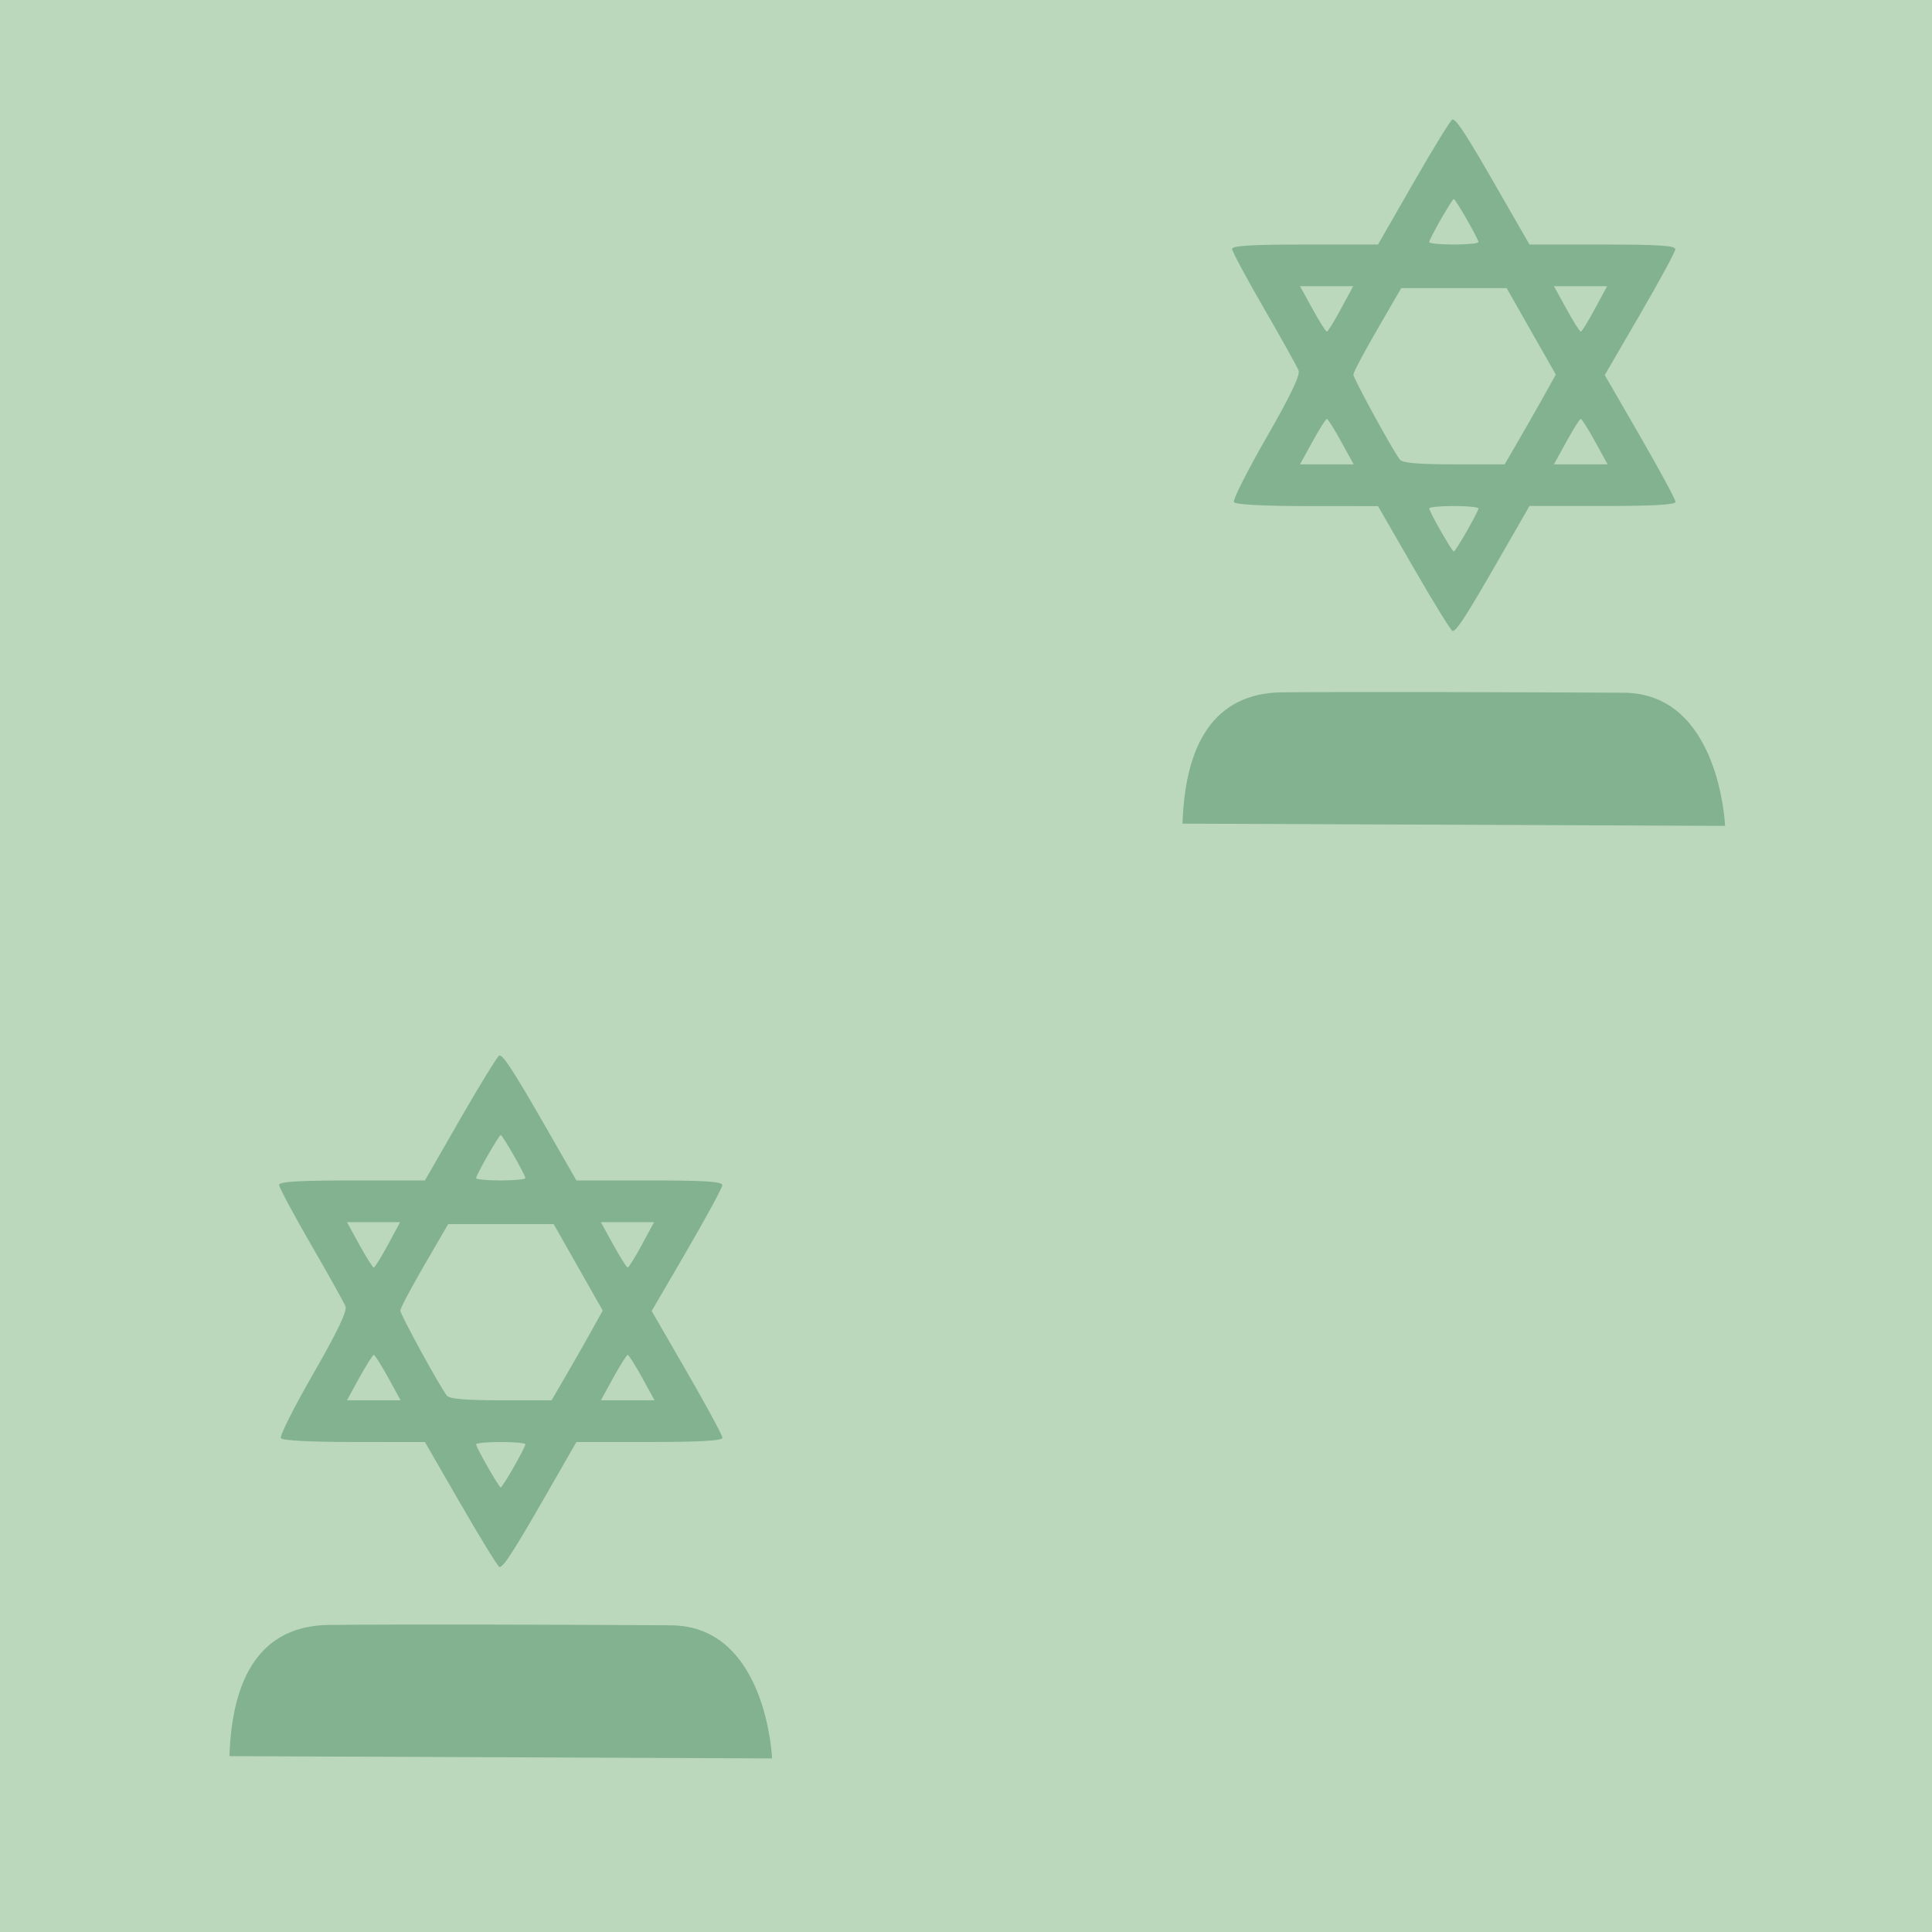 <svg width="32" height="32" viewBox="0 0 32 32" fill="none" xmlns="http://www.w3.org/2000/svg">
<g clip-path="url(#clip0)">
<path opacity="0.599" d="M32.131 -0.173H-0.062V32.062H32.131V-0.173Z" fill="#90BE90"/>
<path d="M3.8 29.087L12.788 29.125C12.788 29.125 12.7 26.93 11.112 26.92C9.525 26.909 6.596 26.902 5.454 26.914C4.313 26.925 3.843 27.784 3.8 29.088V29.087Z" fill="#82B290"/>
<path d="M19.586 13.642L28.573 13.679C28.573 13.679 28.485 11.485 26.898 11.474C25.311 11.464 22.381 11.457 21.24 11.467C20.098 11.478 19.628 12.338 19.586 13.642V13.642Z" fill="#82B290"/>
<path d="M7.635 24.92L7.038 23.885L5.865 23.884C5.134 23.884 4.677 23.86 4.652 23.82C4.63 23.784 4.872 23.304 5.189 22.753C5.582 22.069 5.752 21.716 5.723 21.64C5.7 21.579 5.443 21.117 5.151 20.614C4.86 20.11 4.622 19.665 4.622 19.625C4.622 19.572 4.955 19.552 5.83 19.552L7.038 19.552L7.633 18.516C7.96 17.947 8.248 17.481 8.272 17.481C8.339 17.481 8.507 17.74 9.052 18.689L9.547 19.552H10.757C11.684 19.552 11.966 19.57 11.964 19.631C11.963 19.674 11.698 20.16 11.378 20.712L10.794 21.714L11.38 22.729C11.703 23.287 11.966 23.776 11.966 23.814C11.966 23.863 11.602 23.884 10.757 23.884H9.547L9.052 24.747C8.51 25.691 8.339 25.956 8.274 25.955C8.25 25.954 7.963 25.488 7.635 24.919V24.92ZM8.509 24.3C8.615 24.114 8.702 23.945 8.702 23.923C8.702 23.901 8.518 23.884 8.294 23.884C8.07 23.884 7.886 23.902 7.886 23.923C7.886 23.974 8.265 24.637 8.294 24.637C8.306 24.637 8.403 24.485 8.509 24.3V24.3ZM6.429 22.817C6.315 22.611 6.208 22.441 6.191 22.441C6.174 22.441 6.067 22.611 5.953 22.817L5.747 23.193H6.191H6.635L6.429 22.817ZM9.382 22.77C9.518 22.537 9.708 22.202 9.806 22.026L9.983 21.707L9.576 20.99L9.17 20.274H8.297H7.424L7.027 20.957C6.809 21.333 6.63 21.67 6.63 21.707C6.63 21.772 7.281 22.962 7.401 23.115C7.444 23.171 7.704 23.193 8.299 23.193H9.136L9.382 22.77V22.77ZM10.635 22.817C10.521 22.611 10.414 22.441 10.397 22.441C10.38 22.441 10.273 22.611 10.159 22.817L9.953 23.193H10.397H10.841L10.635 22.817ZM6.425 20.618L6.627 20.243H6.187H5.747L5.953 20.619C6.067 20.825 6.174 20.994 6.191 20.994C6.208 20.994 6.313 20.825 6.425 20.618ZM10.631 20.618L10.833 20.243H10.393H9.953L10.159 20.619C10.273 20.825 10.38 20.994 10.397 20.994C10.414 20.994 10.519 20.825 10.631 20.618V20.618ZM8.702 19.513C8.702 19.462 8.323 18.799 8.294 18.799C8.265 18.799 7.886 19.462 7.886 19.513C7.886 19.535 8.07 19.552 8.294 19.552C8.518 19.552 8.702 19.534 8.702 19.513Z" fill="#82B290"/>
<path d="M23.42 9.417L22.824 8.383L21.651 8.382C20.919 8.382 20.462 8.357 20.438 8.317C20.416 8.282 20.657 7.802 20.974 7.251C21.368 6.567 21.538 6.213 21.509 6.138C21.486 6.077 21.229 5.615 20.937 5.111C20.646 4.608 20.407 4.163 20.407 4.123C20.407 4.07 20.741 4.05 21.616 4.05L22.824 4.05L23.419 3.014C23.746 2.444 24.033 1.978 24.058 1.978C24.125 1.978 24.293 2.238 24.837 3.187L25.333 4.05H26.542C27.47 4.05 27.751 4.068 27.749 4.128C27.748 4.171 27.484 4.658 27.163 5.209L26.58 6.212L27.166 7.227C27.488 7.785 27.752 8.273 27.752 8.312C27.752 8.36 27.388 8.381 26.542 8.381H25.333L24.837 9.244C24.295 10.188 24.125 10.453 24.06 10.452C24.036 10.452 23.748 9.986 23.42 9.417V9.417ZM24.295 8.798C24.401 8.612 24.488 8.443 24.488 8.421C24.488 8.399 24.304 8.381 24.079 8.381C23.855 8.381 23.672 8.399 23.672 8.421C23.672 8.472 24.05 9.135 24.079 9.135C24.092 9.135 24.189 8.983 24.295 8.798V8.798ZM22.214 7.315C22.101 7.108 21.994 6.939 21.977 6.939C21.959 6.939 21.852 7.108 21.739 7.315L21.532 7.691H21.977H22.421L22.214 7.315ZM25.168 7.267C25.303 7.034 25.494 6.7 25.591 6.524L25.769 6.204L25.362 5.488L24.955 4.772H24.082H23.209L22.813 5.455C22.595 5.831 22.416 6.168 22.416 6.204C22.416 6.269 23.067 7.459 23.186 7.612C23.23 7.668 23.489 7.691 24.084 7.691H24.922L25.168 7.267V7.267ZM26.42 7.315C26.307 7.108 26.2 6.939 26.183 6.939C26.165 6.939 26.058 7.108 25.945 7.315L25.738 7.691H26.183H26.627L26.42 7.315ZM22.21 5.116L22.413 4.74H21.972H21.532L21.739 5.116C21.852 5.323 21.959 5.492 21.977 5.492C21.994 5.492 22.099 5.323 22.21 5.116ZM26.416 5.116L26.619 4.74H26.178H25.738L25.945 5.116C26.058 5.323 26.165 5.492 26.183 5.492C26.2 5.492 26.305 5.323 26.416 5.116ZM24.488 4.01C24.488 3.959 24.109 3.297 24.079 3.297C24.05 3.297 23.672 3.959 23.672 4.01C23.672 4.032 23.855 4.05 24.079 4.05C24.304 4.05 24.488 4.032 24.488 4.01Z" fill="#82B290"/>
</g>
<defs>
<clipPath id="clip0">
<path d="M0 0H32V32H0V0Z" fill="white"/>
</clipPath>
</defs>
</svg>
